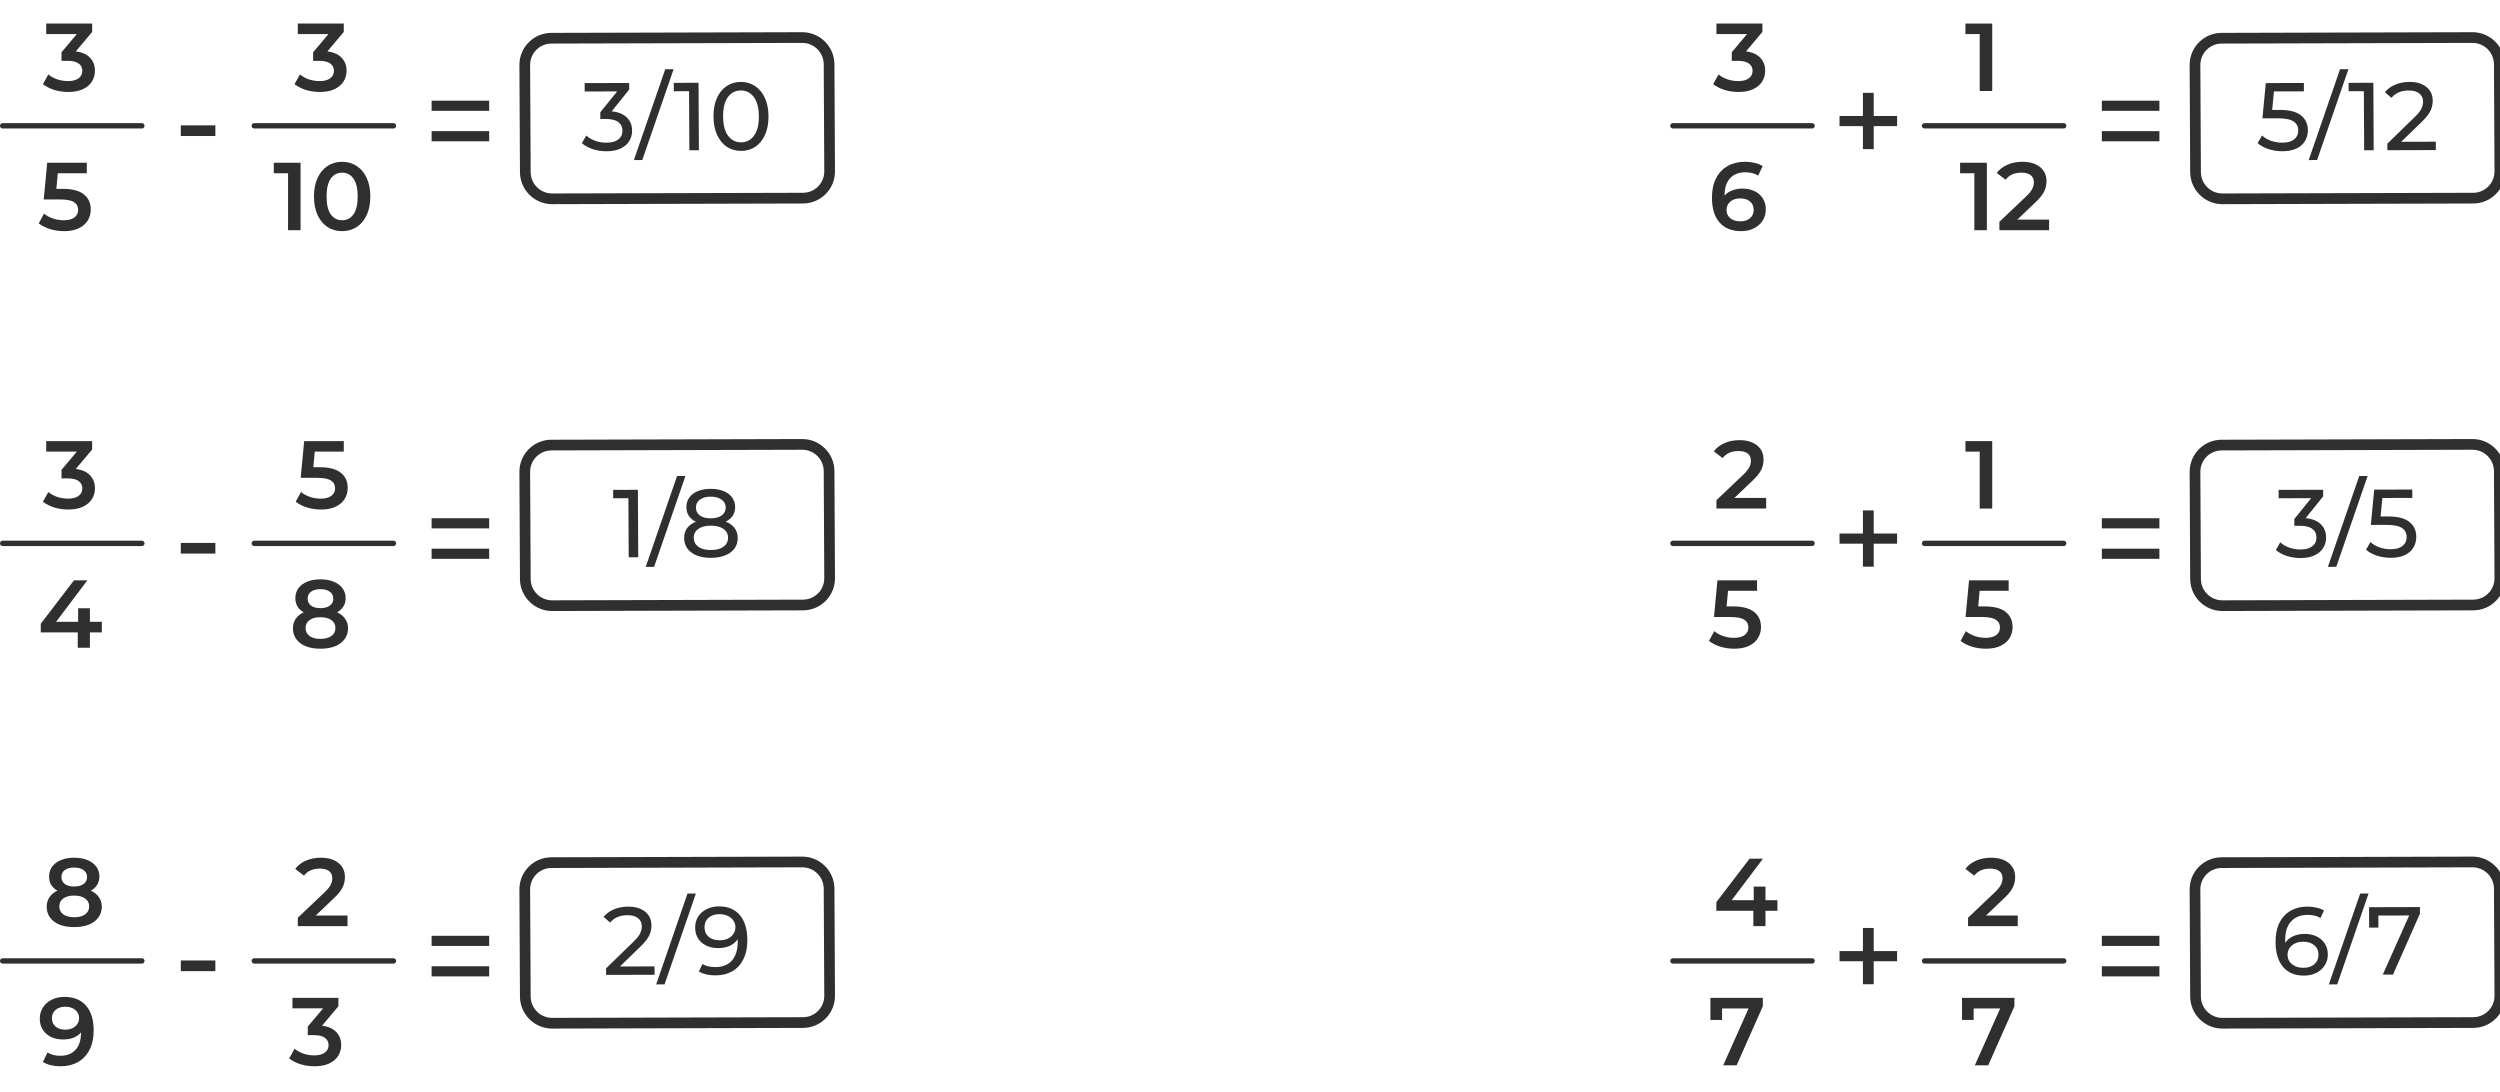 <svg width="467" height="204" viewBox="0 0 467 204" fill="none" xmlns="http://www.w3.org/2000/svg">
<path d="M392.624 18.808H403.376V20.704H392.624V18.808ZM392.624 24.496H403.376V26.392H392.624V24.496Z" fill="#2F2F2F"/>
<path d="M354.376 23.56H350.008V27.856H347.992V23.56H343.624V21.664H347.992V17.344H350.008V21.664H354.376V23.56Z" fill="#2F2F2F"/>
<path d="M326.156 9.602C327.32 9.746 328.208 10.142 328.82 10.79C329.432 11.438 329.738 12.248 329.738 13.22C329.738 13.952 329.552 14.618 329.18 15.218C328.808 15.818 328.244 16.298 327.488 16.658C326.744 17.006 325.832 17.18 324.752 17.18C323.852 17.18 322.982 17.054 322.142 16.802C321.314 16.538 320.606 16.178 320.018 15.722L321.026 13.904C321.482 14.288 322.034 14.594 322.682 14.822C323.342 15.038 324.02 15.146 324.716 15.146C325.544 15.146 326.192 14.978 326.66 14.642C327.14 14.294 327.38 13.826 327.38 13.238C327.38 12.65 327.152 12.194 326.696 11.87C326.252 11.534 325.568 11.366 324.644 11.366H323.492V9.764L326.354 6.362H320.63V4.4H329.216V5.966L326.156 9.602Z" fill="#2F2F2F"/>
<line x1="312.5" y1="23.5" x2="338.5" y2="23.5" stroke="#2F2F2F" stroke-linecap="round"/>
<path d="M325.516 35.224C326.344 35.224 327.088 35.386 327.748 35.71C328.408 36.022 328.924 36.472 329.296 37.06C329.668 37.648 329.854 38.326 329.854 39.094C329.854 39.91 329.65 40.63 329.242 41.254C328.834 41.866 328.282 42.34 327.586 42.676C326.89 43.012 326.11 43.18 325.246 43.18C323.518 43.18 322.174 42.64 321.214 41.56C320.266 40.48 319.792 38.932 319.792 36.916C319.792 35.5 320.05 34.294 320.566 33.298C321.082 32.29 321.802 31.528 322.726 31.012C323.662 30.484 324.742 30.22 325.966 30.22C326.614 30.22 327.22 30.292 327.784 30.436C328.36 30.568 328.858 30.766 329.278 31.03L328.414 32.794C327.79 32.386 326.992 32.182 326.02 32.182C324.808 32.182 323.86 32.554 323.176 33.298C322.492 34.042 322.15 35.116 322.15 36.52V36.538C322.522 36.106 322.996 35.782 323.572 35.566C324.148 35.338 324.796 35.224 325.516 35.224ZM325.12 41.344C325.852 41.344 326.446 41.152 326.902 40.768C327.358 40.372 327.586 39.85 327.586 39.202C327.586 38.542 327.358 38.02 326.902 37.636C326.446 37.252 325.834 37.06 325.066 37.06C324.31 37.06 323.692 37.264 323.212 37.672C322.744 38.08 322.51 38.596 322.51 39.22C322.51 39.832 322.738 40.342 323.194 40.75C323.662 41.146 324.304 41.344 325.12 41.344Z" fill="#2F2F2F"/>
<path d="M372.148 4.4V17H369.808V6.362H367.144V4.4H372.148Z" fill="#2F2F2F"/>
<line x1="359.5" y1="23.5" x2="385.5" y2="23.5" stroke="#2F2F2F" stroke-linecap="round"/>
<path d="M371.148 30.4V43H368.808V32.362H366.144V30.4H371.148ZM382.773 41.02V43H373.485V41.434L378.489 36.682C379.053 36.142 379.431 35.674 379.623 35.278C379.827 34.87 379.929 34.468 379.929 34.072C379.929 33.484 379.731 33.034 379.335 32.722C378.939 32.41 378.357 32.254 377.589 32.254C376.305 32.254 375.321 32.692 374.637 33.568L372.999 32.308C373.491 31.648 374.151 31.138 374.979 30.778C375.819 30.406 376.755 30.22 377.787 30.22C379.155 30.22 380.247 30.544 381.063 31.192C381.879 31.84 382.287 32.722 382.287 33.838C382.287 34.522 382.143 35.164 381.855 35.764C381.567 36.364 381.015 37.048 380.199 37.816L376.833 41.02H382.773Z" fill="#2F2F2F"/>
<path d="M425.852 20.533C427.652 20.528 428.973 20.866 429.817 21.548C430.672 22.218 431.103 23.141 431.109 24.317C431.113 25.061 430.937 25.733 430.58 26.334C430.235 26.923 429.703 27.392 428.985 27.742C428.279 28.08 427.403 28.251 426.359 28.253C425.471 28.256 424.613 28.126 423.783 27.864C422.954 27.591 422.268 27.215 421.726 26.736L422.546 25.312C422.98 25.719 423.534 26.047 424.207 26.297C424.881 26.535 425.589 26.654 426.333 26.651C427.281 26.649 428.012 26.449 428.526 26.052C429.052 25.642 429.313 25.09 429.31 24.393C429.306 23.637 429.015 23.068 428.437 22.686C427.859 22.291 426.874 22.096 425.482 22.1L422.62 22.108L423.252 15.518L430.362 15.499L430.37 17.065L424.772 17.08L424.448 20.537L425.852 20.533ZM437.121 12.924L438.687 12.92L432.834 29.892L431.268 29.896L437.121 12.924ZM443.341 15.464L443.406 28.064L441.624 28.068L441.567 17.034L438.723 17.042L438.715 15.476L443.341 15.464ZM455.01 26.466L455.018 28.032L445.964 28.057L445.957 26.833L451.062 21.869C451.683 21.267 452.1 20.75 452.314 20.317C452.528 19.873 452.633 19.429 452.631 18.985C452.628 18.325 452.391 17.815 451.921 17.456C451.463 17.086 450.802 16.901 449.938 16.904C448.546 16.908 447.475 17.366 446.723 18.28L445.494 17.222C445.983 16.62 446.623 16.151 447.413 15.813C448.215 15.475 449.108 15.304 450.092 15.302C451.412 15.298 452.464 15.613 453.247 16.247C454.03 16.869 454.425 17.72 454.43 18.8C454.434 19.472 454.293 20.108 454.008 20.709C453.723 21.31 453.181 21.995 452.381 22.765L448.548 26.484L455.01 26.466Z" fill="#2F2F2F"/>
<path d="M415.005 8.14L461.851 8.014L461.841 6.014L414.995 6.14L415.005 8.14ZM465.872 12.003L465.974 32.003L467.974 31.997L467.872 11.997L465.872 12.003ZM461.995 36.013L415.149 36.14L415.159 38.14L462.005 38.013L461.995 36.013ZM411.128 32.151L411.026 12.151L409.026 12.156L409.128 32.156L411.128 32.151ZM415.149 36.14C412.94 36.146 411.14 34.36 411.128 32.151L409.128 32.156C409.146 35.469 411.846 38.149 415.159 38.14L415.149 36.14ZM465.974 32.003C465.986 34.212 464.204 36.007 461.995 36.013L462.005 38.013C465.319 38.004 467.991 35.311 467.974 31.997L465.974 32.003ZM461.851 8.014C464.06 8.008 465.86 9.794 465.872 12.003L467.872 11.997C467.854 8.684 465.154 6.005 461.841 6.014L461.851 8.014ZM414.995 6.14C411.681 6.149 409.009 8.842 409.026 12.156L411.026 12.151C411.014 9.941 412.796 8.146 415.005 8.14L414.995 6.14Z" fill="#2F2F2F"/>
<path d="M392.624 96.808H403.376V98.704H392.624V96.808ZM392.624 102.496H403.376V104.392H392.624V102.496Z" fill="#2F2F2F"/>
<path d="M354.376 101.56H350.008V105.856H347.992V101.56H343.624V99.664H347.992V95.344H350.008V99.664H354.376V101.56Z" fill="#2F2F2F"/>
<path d="M329.918 93.02V95H320.63V93.434L325.634 88.682C326.198 88.142 326.576 87.674 326.768 87.278C326.972 86.87 327.074 86.468 327.074 86.072C327.074 85.484 326.876 85.034 326.48 84.722C326.084 84.41 325.502 84.254 324.734 84.254C323.45 84.254 322.466 84.692 321.782 85.568L320.144 84.308C320.636 83.648 321.296 83.138 322.124 82.778C322.964 82.406 323.9 82.22 324.932 82.22C326.3 82.22 327.392 82.544 328.208 83.192C329.024 83.84 329.432 84.722 329.432 85.838C329.432 86.522 329.288 87.164 329 87.764C328.712 88.364 328.16 89.048 327.344 89.816L323.978 93.02H329.918Z" fill="#2F2F2F"/>
<line x1="312.5" y1="101.5" x2="338.5" y2="101.5" stroke="#2F2F2F" stroke-linecap="round"/>
<path d="M323.734 113.278C325.51 113.278 326.824 113.626 327.676 114.322C328.528 115.006 328.954 115.942 328.954 117.13C328.954 117.886 328.768 118.57 328.396 119.182C328.024 119.794 327.466 120.28 326.722 120.64C325.978 121 325.06 121.18 323.968 121.18C323.068 121.18 322.198 121.054 321.358 120.802C320.518 120.538 319.81 120.178 319.234 119.722L320.224 117.904C320.692 118.288 321.25 118.594 321.898 118.822C322.558 119.038 323.236 119.146 323.932 119.146C324.76 119.146 325.408 118.978 325.876 118.642C326.356 118.294 326.596 117.82 326.596 117.22C326.596 116.572 326.338 116.086 325.822 115.762C325.318 115.426 324.448 115.258 323.212 115.258H320.17L320.818 108.4H328.216V110.362H322.798L322.528 113.278H323.734Z" fill="#2F2F2F"/>
<path d="M372.148 82.4V95H369.808V84.362H367.144V82.4H372.148Z" fill="#2F2F2F"/>
<line x1="359.5" y1="101.5" x2="385.5" y2="101.5" stroke="#2F2F2F" stroke-linecap="round"/>
<path d="M370.734 113.278C372.51 113.278 373.824 113.626 374.676 114.322C375.528 115.006 375.954 115.942 375.954 117.13C375.954 117.886 375.768 118.57 375.396 119.182C375.024 119.794 374.466 120.28 373.722 120.64C372.978 121 372.06 121.18 370.968 121.18C370.068 121.18 369.198 121.054 368.358 120.802C367.518 120.538 366.81 120.178 366.234 119.722L367.224 117.904C367.692 118.288 368.25 118.594 368.898 118.822C369.558 119.038 370.236 119.146 370.932 119.146C371.76 119.146 372.408 118.978 372.876 118.642C373.356 118.294 373.596 117.82 373.596 117.22C373.596 116.572 373.338 116.086 372.822 115.762C372.318 115.426 371.448 115.258 370.212 115.258H367.17L367.818 108.4H375.216V110.362H369.798L369.528 113.278H370.734Z" fill="#2F2F2F"/>
<path d="M430.698 96.79C431.935 96.906 432.879 97.288 433.53 97.934C434.181 98.568 434.51 99.383 434.515 100.38C434.518 101.099 434.342 101.754 433.985 102.343C433.628 102.92 433.09 103.383 432.372 103.733C431.666 104.071 430.797 104.242 429.765 104.244C428.865 104.247 428 104.117 427.17 103.855C426.341 103.582 425.661 103.205 425.131 102.727L425.951 101.303C426.385 101.709 426.939 102.038 427.612 102.288C428.286 102.526 429 102.644 429.756 102.642C430.692 102.64 431.417 102.44 431.931 102.042C432.457 101.645 432.718 101.098 432.715 100.402C432.711 99.706 432.45 99.167 431.932 98.784C431.415 98.402 430.634 98.212 429.59 98.215L428.582 98.218L428.575 96.957L431.723 93.061L425.657 93.077L425.649 91.511L433.965 91.489L433.971 92.713L430.698 96.79ZM440.707 88.915L442.273 88.911L436.42 105.882L434.854 105.887L440.707 88.915ZM446.102 96.478C447.902 96.473 449.223 96.812 450.067 97.494C450.922 98.163 451.353 99.086 451.359 100.262C451.363 101.006 451.186 101.679 450.83 102.28C450.485 102.868 449.953 103.338 449.235 103.688C448.528 104.026 447.653 104.196 446.609 104.199C445.721 104.201 444.863 104.072 444.033 103.81C443.204 103.536 442.518 103.16 441.976 102.681L442.796 101.257C443.23 101.664 443.784 101.993 444.457 102.243C445.131 102.481 445.839 102.599 446.583 102.597C447.531 102.594 448.262 102.394 448.776 101.997C449.302 101.588 449.563 101.035 449.56 100.339C449.556 99.583 449.265 99.014 448.687 98.631C448.109 98.237 447.124 98.041 445.732 98.045L442.87 98.053L443.502 91.463L450.612 91.444L450.62 93.01L445.022 93.025L444.698 96.482L446.102 96.478Z" fill="#2F2F2F"/>
<path d="M415.005 84.14L461.851 84.013L461.841 82.013L414.995 82.14L415.005 84.14ZM465.872 88.003L465.974 108.003L467.974 107.997L467.872 87.997L465.872 88.003ZM461.995 112.013L415.149 112.14L415.159 114.14L462.005 114.013L461.995 112.013ZM411.128 108.15L411.026 88.151L409.026 88.156L409.128 108.156L411.128 108.15ZM415.149 112.14C412.94 112.146 411.14 110.36 411.128 108.15L409.128 108.156C409.146 111.47 411.846 114.149 415.159 114.14L415.149 112.14ZM465.974 108.003C465.986 110.212 464.204 112.007 461.995 112.013L462.005 114.013C465.319 114.004 467.991 111.311 467.974 107.997L465.974 108.003ZM461.851 84.013C464.06 84.008 465.86 85.794 465.872 88.003L467.872 87.997C467.854 84.684 465.154 82.005 461.841 82.013L461.851 84.013ZM414.995 82.14C411.681 82.149 409.009 84.842 409.026 88.156L411.026 88.151C411.014 85.941 412.796 84.146 415.005 84.14L414.995 82.14Z" fill="#2F2F2F"/>
<path d="M392.624 174.808H403.376V176.704H392.624V174.808ZM392.624 180.496H403.376V182.392H392.624V180.496Z" fill="#2F2F2F"/>
<path d="M354.376 179.56H350.008V183.856H347.992V179.56H343.624V177.664H347.992V173.344H350.008V177.664H354.376V179.56Z" fill="#2F2F2F"/>
<path d="M332.024 170.138H329.792V173H327.524V170.138H320.612V168.518L326.822 160.4H329.324L323.474 168.158H327.596V165.62H329.792V168.158H332.024V170.138Z" fill="#2F2F2F"/>
<line x1="312.5" y1="179.5" x2="338.5" y2="179.5" stroke="#2F2F2F" stroke-linecap="round"/>
<path d="M329.296 186.4V187.966L324.4 199H321.898L326.632 188.38H321.682V190.522H319.504V186.4H329.296Z" fill="#2F2F2F"/>
<path d="M376.918 171.02V173H367.63V171.434L372.634 166.682C373.198 166.142 373.576 165.674 373.768 165.278C373.972 164.87 374.074 164.468 374.074 164.072C374.074 163.484 373.876 163.034 373.48 162.722C373.084 162.41 372.502 162.254 371.734 162.254C370.45 162.254 369.466 162.692 368.782 163.568L367.144 162.308C367.636 161.648 368.296 161.138 369.124 160.778C369.964 160.406 370.9 160.22 371.932 160.22C373.3 160.22 374.392 160.544 375.208 161.192C376.024 161.84 376.432 162.722 376.432 163.838C376.432 164.522 376.288 165.164 376 165.764C375.712 166.364 375.16 167.048 374.344 167.816L370.978 171.02H376.918Z" fill="#2F2F2F"/>
<line x1="359.5" y1="179.5" x2="385.5" y2="179.5" stroke="#2F2F2F" stroke-linecap="round"/>
<path d="M376.296 186.4V187.966L371.4 199H368.898L373.632 188.38H368.682V190.522H366.504V186.4H376.296Z" fill="#2F2F2F"/>
<path d="M430.5 174.449C431.328 174.446 432.067 174.6 432.716 174.911C433.378 175.221 433.896 175.669 434.271 176.256C434.646 176.831 434.836 177.497 434.839 178.253C434.844 179.045 434.649 179.741 434.256 180.342C433.875 180.943 433.344 181.413 432.661 181.751C431.991 182.077 431.236 182.241 430.396 182.243C428.704 182.247 427.393 181.705 426.464 180.615C425.546 179.526 425.082 177.979 425.072 175.975C425.064 174.571 425.304 173.377 425.791 172.391C426.29 171.394 426.982 170.642 427.868 170.136C428.765 169.617 429.808 169.356 430.996 169.353C431.608 169.352 432.184 169.416 432.725 169.547C433.265 169.665 433.734 169.844 434.131 170.083L433.455 171.489C432.853 171.094 432.048 170.898 431.04 170.901C429.732 170.905 428.708 171.315 427.968 172.133C427.228 172.939 426.862 174.116 426.87 175.664C426.871 175.856 426.878 176.006 426.89 176.114C427.248 175.573 427.738 175.164 428.36 174.886C428.995 174.597 429.708 174.451 430.5 174.449ZM430.316 180.785C431.144 180.783 431.815 180.559 432.329 180.114C432.843 179.668 433.098 179.074 433.094 178.33C433.09 177.586 432.823 176.998 432.293 176.568C431.774 176.125 431.077 175.905 430.201 175.907C429.637 175.909 429.134 176.018 428.691 176.235C428.26 176.453 427.92 176.748 427.67 177.12C427.431 177.493 427.314 177.907 427.316 178.363C427.318 178.807 427.434 179.215 427.664 179.586C427.906 179.946 428.25 180.239 428.695 180.465C429.152 180.68 429.692 180.787 430.316 180.785ZM440.882 166.915L442.448 166.91L436.596 183.882L435.03 183.886L440.882 166.915ZM452.043 169.44L452.049 170.664L447.013 182.054L445.105 182.059L450.035 171.012L444.275 171.027L444.286 173.277L442.558 173.282L442.539 169.466L452.043 169.44Z" fill="#2F2F2F"/>
<path d="M415.005 162.14L461.851 162.014L461.841 160.014L414.995 160.14L415.005 162.14ZM465.872 166.003L465.974 186.003L467.974 185.997L467.872 165.997L465.872 166.003ZM461.995 190.013L415.149 190.14L415.159 192.14L462.005 192.013L461.995 190.013ZM411.128 186.15L411.026 166.151L409.026 166.156L409.128 186.156L411.128 186.15ZM415.149 190.14C412.94 190.146 411.14 188.36 411.128 186.15L409.128 186.156C409.146 189.47 411.846 192.149 415.159 192.14L415.149 190.14ZM465.974 186.003C465.986 188.212 464.204 190.007 461.995 190.013L462.005 192.013C465.319 192.004 467.991 189.311 467.974 185.997L465.974 186.003ZM461.851 162.014C464.06 162.008 465.86 163.794 465.872 166.003L467.872 165.997C467.854 162.684 465.154 160.005 461.841 160.014L461.851 162.014ZM414.995 160.14C411.681 160.149 409.009 162.842 409.026 166.156L411.026 166.151C411.014 163.941 412.796 162.146 415.005 162.14L414.995 160.14Z" fill="#2F2F2F"/>
<path d="M80.624 18.808H91.376V20.704H80.624V18.808ZM80.624 24.496H91.376V26.392H80.624V24.496Z" fill="#2F2F2F"/>
<path d="M33.774 23.416H40.23V25.408H33.774V23.416Z" fill="#2F2F2F"/>
<path d="M14.156 9.602C15.32 9.746 16.208 10.142 16.82 10.79C17.432 11.438 17.738 12.248 17.738 13.22C17.738 13.952 17.552 14.618 17.18 15.218C16.808 15.818 16.244 16.298 15.488 16.658C14.744 17.006 13.832 17.18 12.752 17.18C11.852 17.18 10.982 17.054 10.142 16.802C9.314 16.538 8.606 16.178 8.018 15.722L9.026 13.904C9.482 14.288 10.034 14.594 10.682 14.822C11.342 15.038 12.02 15.146 12.716 15.146C13.544 15.146 14.192 14.978 14.66 14.642C15.14 14.294 15.38 13.826 15.38 13.238C15.38 12.65 15.152 12.194 14.696 11.87C14.252 11.534 13.568 11.366 12.644 11.366H11.492V9.764L14.354 6.362H8.63V4.4H17.216V5.966L14.156 9.602Z" fill="#2F2F2F"/>
<line x1="0.5" y1="23.5" x2="26.5" y2="23.5" stroke="#2F2F2F" stroke-linecap="round"/>
<path d="M11.734 35.278C13.51 35.278 14.824 35.626 15.676 36.322C16.528 37.006 16.954 37.942 16.954 39.13C16.954 39.886 16.768 40.57 16.396 41.182C16.024 41.794 15.466 42.28 14.722 42.64C13.978 43 13.06 43.18 11.968 43.18C11.068 43.18 10.198 43.054 9.358 42.802C8.518 42.538 7.81 42.178 7.234 41.722L8.224 39.904C8.692 40.288 9.25 40.594 9.898 40.822C10.558 41.038 11.236 41.146 11.932 41.146C12.76 41.146 13.408 40.978 13.876 40.642C14.356 40.294 14.596 39.82 14.596 39.22C14.596 38.572 14.338 38.086 13.822 37.762C13.318 37.426 12.448 37.258 11.212 37.258H8.17L8.818 30.4H16.216V32.362H10.798L10.528 35.278H11.734Z" fill="#2F2F2F"/>
<path d="M61.156 9.602C62.32 9.746 63.208 10.142 63.82 10.79C64.432 11.438 64.738 12.248 64.738 13.22C64.738 13.952 64.552 14.618 64.18 15.218C63.808 15.818 63.244 16.298 62.488 16.658C61.744 17.006 60.832 17.18 59.752 17.18C58.852 17.18 57.982 17.054 57.142 16.802C56.314 16.538 55.606 16.178 55.018 15.722L56.026 13.904C56.482 14.288 57.034 14.594 57.682 14.822C58.342 15.038 59.02 15.146 59.716 15.146C60.544 15.146 61.192 14.978 61.66 14.642C62.14 14.294 62.38 13.826 62.38 13.238C62.38 12.65 62.152 12.194 61.696 11.87C61.252 11.534 60.568 11.366 59.644 11.366H58.492V9.764L61.354 6.362H55.63V4.4H64.216V5.966L61.156 9.602Z" fill="#2F2F2F"/>
<line x1="47.5" y1="23.5" x2="73.5" y2="23.5" stroke="#2F2F2F" stroke-linecap="round"/>
<path d="M56.148 30.4V43H53.808V32.362H51.144V30.4H56.148ZM63.904 43.18C62.895 43.18 61.995 42.928 61.203 42.424C60.411 41.908 59.788 41.164 59.331 40.192C58.876 39.208 58.648 38.044 58.648 36.7C58.648 35.356 58.876 34.198 59.331 33.226C59.788 32.242 60.411 31.498 61.203 30.994C61.995 30.478 62.895 30.22 63.904 30.22C64.912 30.22 65.811 30.478 66.603 30.994C67.407 31.498 68.037 32.242 68.493 33.226C68.95 34.198 69.177 35.356 69.177 36.7C69.177 38.044 68.95 39.208 68.493 40.192C68.037 41.164 67.407 41.908 66.603 42.424C65.811 42.928 64.912 43.18 63.904 43.18ZM63.904 41.146C64.803 41.146 65.511 40.774 66.028 40.03C66.555 39.286 66.82 38.176 66.82 36.7C66.82 35.224 66.555 34.114 66.028 33.37C65.511 32.626 64.803 32.254 63.904 32.254C63.016 32.254 62.307 32.626 61.779 33.37C61.264 34.114 61.005 35.224 61.005 36.7C61.005 38.176 61.264 39.286 61.779 40.03C62.307 40.774 63.016 41.146 63.904 41.146Z" fill="#2F2F2F"/>
<path d="M114.26 20.801C115.496 20.918 116.44 21.299 117.092 21.946C117.743 22.58 118.071 23.395 118.076 24.391C118.08 25.111 117.903 25.765 117.546 26.355C117.189 26.931 116.652 27.395 115.933 27.745C115.227 28.083 114.358 28.253 113.326 28.256C112.426 28.258 111.561 28.129 110.732 27.867C109.903 27.593 109.223 27.217 108.692 26.738L109.513 25.314C109.947 25.721 110.501 26.049 111.174 26.3C111.847 26.538 112.562 26.656 113.318 26.654C114.254 26.651 114.979 26.451 115.493 26.054C116.019 25.657 116.28 25.11 116.276 24.414C116.273 23.718 116.012 23.179 115.494 22.796C114.976 22.413 114.195 22.224 113.151 22.226L112.143 22.229L112.137 20.969L115.285 17.073L109.219 17.089L109.211 15.523L117.527 15.501L117.533 16.724L114.26 20.801ZM124.268 12.926L125.834 12.922L119.981 29.894L118.415 29.898L124.268 12.926ZM130.488 15.466L130.553 28.065L128.771 28.07L128.714 17.036L125.87 17.044L125.862 15.478L130.488 15.466ZM138.458 28.188C137.462 28.191 136.573 27.941 135.79 27.439C135.019 26.925 134.41 26.183 133.961 25.212C133.512 24.241 133.284 23.09 133.277 21.758C133.27 20.426 133.486 19.273 133.925 18.3C134.364 17.327 134.966 16.587 135.732 16.081C136.509 15.563 137.396 15.303 138.392 15.3C139.376 15.298 140.253 15.553 141.024 16.067C141.806 16.569 142.422 17.305 142.871 18.276C143.32 19.247 143.548 20.398 143.555 21.73C143.562 23.062 143.346 24.215 142.907 25.188C142.468 26.161 141.859 26.907 141.082 27.425C140.317 27.931 139.442 28.186 138.458 28.188ZM138.45 26.586C139.458 26.583 140.26 26.167 140.855 25.338C141.463 24.508 141.763 23.307 141.755 21.735C141.747 20.163 141.435 18.964 140.818 18.138C140.214 17.311 139.408 16.899 138.4 16.902C137.38 16.905 136.566 17.321 135.958 18.151C135.363 18.98 135.069 20.181 135.077 21.753C135.085 23.325 135.391 24.524 135.995 25.351C136.612 26.177 137.43 26.589 138.45 26.586Z" fill="#2F2F2F"/>
<path d="M103.005 8.14L149.851 8.014L149.841 6.014L102.995 6.14L103.005 8.14ZM153.872 12.003L153.974 32.003L155.974 31.997L155.872 11.997L153.872 12.003ZM149.995 36.013L103.149 36.14L103.159 38.14L150.005 38.013L149.995 36.013ZM99.129 32.151L99.026 12.151L97.026 12.156L97.129 32.156L99.129 32.151ZM103.149 36.14C100.94 36.146 99.14 34.36 99.129 32.151L97.129 32.156C97.145 35.469 99.846 38.149 103.159 38.14L103.149 36.14ZM153.974 32.003C153.986 34.212 152.204 36.007 149.995 36.013L150.005 38.013C153.319 38.004 155.991 35.311 155.974 31.997L153.974 32.003ZM149.851 8.014C152.06 8.008 153.86 9.794 153.872 12.003L155.872 11.997C155.854 8.684 153.154 6.005 149.841 6.014L149.851 8.014ZM102.995 6.14C99.681 6.149 97.009 8.842 97.026 12.156L99.026 12.151C99.014 9.941 100.796 8.146 103.005 8.14L102.995 6.14Z" fill="#2F2F2F"/>
<path d="M80.624 96.808H91.376V98.704H80.624V96.808ZM80.624 102.496H91.376V104.392H80.624V102.496Z" fill="#2F2F2F"/>
<path d="M33.774 101.416H40.23V103.408H33.774V101.416Z" fill="#2F2F2F"/>
<path d="M14.156 87.602C15.32 87.746 16.208 88.142 16.82 88.79C17.432 89.438 17.738 90.248 17.738 91.22C17.738 91.952 17.552 92.618 17.18 93.218C16.808 93.818 16.244 94.298 15.488 94.658C14.744 95.006 13.832 95.18 12.752 95.18C11.852 95.18 10.982 95.054 10.142 94.802C9.314 94.538 8.606 94.178 8.018 93.722L9.026 91.904C9.482 92.288 10.034 92.594 10.682 92.822C11.342 93.038 12.02 93.146 12.716 93.146C13.544 93.146 14.192 92.978 14.66 92.642C15.14 92.294 15.38 91.826 15.38 91.238C15.38 90.65 15.152 90.194 14.696 89.87C14.252 89.534 13.568 89.366 12.644 89.366H11.492V87.764L14.354 84.362H8.63V82.4H17.216V83.966L14.156 87.602Z" fill="#2F2F2F"/>
<line x1="0.5" y1="101.5" x2="26.5" y2="101.5" stroke="#2F2F2F" stroke-linecap="round"/>
<path d="M19.024 118.138H16.792V121H14.524V118.138H7.612V116.518L13.822 108.4H16.324L10.474 116.158H14.596V113.62H16.792V116.158H19.024V118.138Z" fill="#2F2F2F"/>
<path d="M59.734 87.278C61.51 87.278 62.824 87.626 63.676 88.322C64.528 89.006 64.954 89.942 64.954 91.13C64.954 91.886 64.768 92.57 64.396 93.182C64.024 93.794 63.466 94.28 62.722 94.64C61.978 95 61.06 95.18 59.968 95.18C59.068 95.18 58.198 95.054 57.358 94.802C56.518 94.538 55.81 94.178 55.234 93.722L56.224 91.904C56.692 92.288 57.25 92.594 57.898 92.822C58.558 93.038 59.236 93.146 59.932 93.146C60.76 93.146 61.408 92.978 61.876 92.642C62.356 92.294 62.596 91.82 62.596 91.22C62.596 90.572 62.338 90.086 61.822 89.762C61.318 89.426 60.448 89.258 59.212 89.258H56.17L56.818 82.4H64.216V84.362H58.798L58.528 87.278H59.734Z" fill="#2F2F2F"/>
<line x1="47.5" y1="101.5" x2="73.5" y2="101.5" stroke="#2F2F2F" stroke-linecap="round"/>
<path d="M62.964 114.376C63.624 114.676 64.128 115.084 64.476 115.6C64.836 116.104 65.016 116.698 65.016 117.382C65.016 118.15 64.8 118.822 64.368 119.398C63.948 119.974 63.348 120.418 62.568 120.73C61.788 121.03 60.882 121.18 59.85 121.18C58.818 121.18 57.912 121.03 57.132 120.73C56.364 120.418 55.77 119.974 55.35 119.398C54.93 118.822 54.72 118.15 54.72 117.382C54.72 116.698 54.894 116.104 55.242 115.6C55.59 115.084 56.088 114.676 56.736 114.376C56.232 114.1 55.842 113.74 55.566 113.296C55.302 112.84 55.17 112.318 55.17 111.73C55.17 111.022 55.362 110.404 55.746 109.876C56.142 109.348 56.694 108.94 57.402 108.652C58.11 108.364 58.926 108.22 59.85 108.22C60.786 108.22 61.608 108.364 62.316 108.652C63.024 108.94 63.576 109.348 63.972 109.876C64.368 110.404 64.566 111.022 64.566 111.73C64.566 112.318 64.428 112.834 64.152 113.278C63.876 113.722 63.48 114.088 62.964 114.376ZM59.85 110.056C59.118 110.056 58.536 110.212 58.104 110.524C57.684 110.836 57.474 111.274 57.474 111.838C57.474 112.378 57.684 112.81 58.104 113.134C58.536 113.446 59.118 113.602 59.85 113.602C60.594 113.602 61.182 113.446 61.614 113.134C62.046 112.81 62.262 112.378 62.262 111.838C62.262 111.274 62.04 110.836 61.596 110.524C61.164 110.212 60.582 110.056 59.85 110.056ZM59.85 119.344C60.714 119.344 61.398 119.164 61.902 118.804C62.406 118.444 62.658 117.946 62.658 117.31C62.658 116.686 62.406 116.194 61.902 115.834C61.398 115.474 60.714 115.294 59.85 115.294C58.986 115.294 58.308 115.474 57.816 115.834C57.324 116.194 57.078 116.686 57.078 117.31C57.078 117.946 57.324 118.444 57.816 118.804C58.308 119.164 58.986 119.344 59.85 119.344Z" fill="#2F2F2F"/>
<path d="M119.159 91.496L119.224 104.096L117.442 104.101L117.385 93.067L114.541 93.075L114.533 91.509L119.159 91.496ZM126.474 88.921L128.04 88.916L122.187 105.888L120.621 105.892L126.474 88.921ZM135.556 97.446C136.278 97.72 136.832 98.115 137.218 98.63C137.605 99.145 137.8 99.762 137.804 100.482C137.808 101.238 137.607 101.899 137.202 102.464C136.797 103.017 136.217 103.444 135.463 103.746C134.708 104.048 133.821 104.201 132.801 104.204C131.793 104.206 130.91 104.059 130.153 103.761C129.407 103.463 128.829 103.038 128.418 102.487C128.007 101.924 127.8 101.265 127.796 100.509C127.792 99.789 127.975 99.171 128.345 98.654C128.726 98.136 129.276 97.739 129.994 97.461C129.417 97.187 128.977 96.822 128.675 96.367C128.372 95.912 128.22 95.372 128.216 94.748C128.213 94.052 128.396 93.445 128.765 92.928C129.146 92.411 129.678 92.014 130.361 91.736C131.044 91.458 131.835 91.318 132.735 91.316C133.647 91.313 134.446 91.449 135.131 91.723C135.828 91.997 136.364 92.392 136.739 92.907C137.126 93.422 137.321 94.027 137.324 94.723C137.328 95.335 137.174 95.876 136.865 96.345C136.567 96.801 136.131 97.169 135.556 97.446ZM132.742 92.774C131.89 92.776 131.219 92.964 130.729 93.337C130.239 93.698 129.996 94.191 129.999 94.815C130.002 95.439 130.245 95.93 130.726 96.289C131.22 96.648 131.899 96.826 132.763 96.824C133.639 96.821 134.322 96.639 134.812 96.278C135.315 95.917 135.564 95.424 135.561 94.8C135.558 94.176 135.297 93.685 134.779 93.326C134.273 92.956 133.594 92.771 132.742 92.774ZM132.794 102.746C133.79 102.743 134.575 102.537 135.148 102.127C135.722 101.706 136.007 101.141 136.004 100.433C136 99.737 135.709 99.192 135.131 98.797C134.553 98.391 133.766 98.189 132.77 98.192C131.774 98.194 130.995 98.4 130.433 98.81C129.871 99.207 129.592 99.754 129.596 100.45C129.599 101.158 129.884 101.721 130.45 102.14C131.017 102.546 131.798 102.748 132.794 102.746Z" fill="#2F2F2F"/>
<path d="M103.005 84.14L149.851 84.013L149.841 82.013L102.995 82.14L103.005 84.14ZM153.872 88.003L153.974 108.003L155.974 107.997L155.872 87.997L153.872 88.003ZM149.995 112.013L103.149 112.14L103.159 114.14L150.005 114.013L149.995 112.013ZM99.129 108.15L99.026 88.151L97.026 88.156L97.129 108.156L99.129 108.15ZM103.149 112.14C100.94 112.146 99.14 110.36 99.129 108.15L97.129 108.156C97.145 111.47 99.846 114.149 103.159 114.14L103.149 112.14ZM153.974 108.003C153.986 110.212 152.204 112.007 149.995 112.013L150.005 114.013C153.319 114.004 155.991 111.311 155.974 107.997L153.974 108.003ZM149.851 84.013C152.06 84.008 153.86 85.794 153.872 88.003L155.872 87.997C155.854 84.684 153.154 82.005 149.841 82.013L149.851 84.013ZM102.995 82.14C99.681 82.149 97.009 84.842 97.026 88.156L99.026 88.151C99.014 85.941 100.796 84.146 103.005 84.14L102.995 82.14Z" fill="#2F2F2F"/>
<path d="M80.624 174.808H91.376V176.704H80.624V174.808ZM80.624 180.496H91.376V182.392H80.624V180.496Z" fill="#2F2F2F"/>
<path d="M33.774 179.416H40.23V181.408H33.774V179.416Z" fill="#2F2F2F"/>
<path d="M16.964 166.376C17.624 166.676 18.128 167.084 18.476 167.6C18.836 168.104 19.016 168.698 19.016 169.382C19.016 170.15 18.8 170.822 18.368 171.398C17.948 171.974 17.348 172.418 16.568 172.73C15.788 173.03 14.882 173.18 13.85 173.18C12.818 173.18 11.912 173.03 11.132 172.73C10.364 172.418 9.77 171.974 9.35 171.398C8.93 170.822 8.72 170.15 8.72 169.382C8.72 168.698 8.894 168.104 9.242 167.6C9.59 167.084 10.088 166.676 10.736 166.376C10.232 166.1 9.842 165.74 9.566 165.296C9.302 164.84 9.17 164.318 9.17 163.73C9.17 163.022 9.362 162.404 9.746 161.876C10.142 161.348 10.694 160.94 11.402 160.652C12.11 160.364 12.926 160.22 13.85 160.22C14.786 160.22 15.608 160.364 16.316 160.652C17.024 160.94 17.576 161.348 17.972 161.876C18.368 162.404 18.566 163.022 18.566 163.73C18.566 164.318 18.428 164.834 18.152 165.278C17.876 165.722 17.48 166.088 16.964 166.376ZM13.85 162.056C13.118 162.056 12.536 162.212 12.104 162.524C11.684 162.836 11.474 163.274 11.474 163.838C11.474 164.378 11.684 164.81 12.104 165.134C12.536 165.446 13.118 165.602 13.85 165.602C14.594 165.602 15.182 165.446 15.614 165.134C16.046 164.81 16.262 164.378 16.262 163.838C16.262 163.274 16.04 162.836 15.596 162.524C15.164 162.212 14.582 162.056 13.85 162.056ZM13.85 171.344C14.714 171.344 15.398 171.164 15.902 170.804C16.406 170.444 16.658 169.946 16.658 169.31C16.658 168.686 16.406 168.194 15.902 167.834C15.398 167.474 14.714 167.294 13.85 167.294C12.986 167.294 12.308 167.474 11.816 167.834C11.324 168.194 11.078 168.686 11.078 169.31C11.078 169.946 11.324 170.444 11.816 170.804C12.308 171.164 12.986 171.344 13.85 171.344Z" fill="#2F2F2F"/>
<line x1="0.5" y1="179.5" x2="26.5" y2="179.5" stroke="#2F2F2F" stroke-linecap="round"/>
<path d="M12.04 186.22C13.768 186.22 15.106 186.76 16.054 187.84C17.014 188.92 17.494 190.468 17.494 192.484C17.494 193.9 17.236 195.112 16.72 196.12C16.204 197.116 15.478 197.878 14.542 198.406C13.618 198.922 12.544 199.18 11.32 199.18C10.672 199.18 10.06 199.114 9.484 198.982C8.92 198.838 8.428 198.634 8.008 198.37L8.872 196.606C9.496 197.014 10.294 197.218 11.266 197.218C12.478 197.218 13.426 196.846 14.11 196.102C14.794 195.358 15.136 194.284 15.136 192.88V192.862C14.764 193.294 14.29 193.624 13.714 193.852C13.138 194.068 12.49 194.176 11.77 194.176C10.942 194.176 10.198 194.02 9.538 193.708C8.878 193.384 8.362 192.928 7.99 192.34C7.618 191.752 7.432 191.074 7.432 190.306C7.432 189.49 7.636 188.776 8.044 188.164C8.452 187.54 9.004 187.06 9.7 186.724C10.396 186.388 11.176 186.22 12.04 186.22ZM12.22 192.34C12.976 192.34 13.588 192.136 14.056 191.728C14.536 191.32 14.776 190.804 14.776 190.18C14.776 189.568 14.542 189.064 14.074 188.668C13.618 188.26 12.982 188.056 12.166 188.056C11.434 188.056 10.84 188.254 10.384 188.65C9.928 189.034 9.7 189.55 9.7 190.198C9.7 190.858 9.928 191.38 10.384 191.764C10.84 192.148 11.452 192.34 12.22 192.34Z" fill="#2F2F2F"/>
<path d="M64.918 171.02V173H55.63V171.434L60.634 166.682C61.198 166.142 61.576 165.674 61.768 165.278C61.972 164.87 62.074 164.468 62.074 164.072C62.074 163.484 61.876 163.034 61.48 162.722C61.084 162.41 60.502 162.254 59.734 162.254C58.45 162.254 57.466 162.692 56.782 163.568L55.144 162.308C55.636 161.648 56.296 161.138 57.124 160.778C57.964 160.406 58.9 160.22 59.932 160.22C61.3 160.22 62.392 160.544 63.208 161.192C64.024 161.84 64.432 162.722 64.432 163.838C64.432 164.522 64.288 165.164 64 165.764C63.712 166.364 63.16 167.048 62.344 167.816L58.978 171.02H64.918Z" fill="#2F2F2F"/>
<line x1="47.5" y1="179.5" x2="73.5" y2="179.5" stroke="#2F2F2F" stroke-linecap="round"/>
<path d="M60.156 191.602C61.32 191.746 62.208 192.142 62.82 192.79C63.432 193.438 63.738 194.248 63.738 195.22C63.738 195.952 63.552 196.618 63.18 197.218C62.808 197.818 62.244 198.298 61.488 198.658C60.744 199.006 59.832 199.18 58.752 199.18C57.852 199.18 56.982 199.054 56.142 198.802C55.314 198.538 54.606 198.178 54.018 197.722L55.026 195.904C55.482 196.288 56.034 196.594 56.682 196.822C57.342 197.038 58.02 197.146 58.716 197.146C59.544 197.146 60.192 196.978 60.66 196.642C61.14 196.294 61.38 195.826 61.38 195.238C61.38 194.65 61.152 194.194 60.696 193.87C60.252 193.534 59.568 193.366 58.644 193.366H57.492V191.764L60.354 188.362H54.63V186.4H63.216V187.966L60.156 191.602Z" fill="#2F2F2F"/>
<path d="M122.268 180.522L122.276 182.088L113.222 182.112L113.215 180.888L118.32 175.924C118.941 175.323 119.358 174.806 119.572 174.373C119.786 173.928 119.891 173.484 119.889 173.04C119.886 172.38 119.649 171.871 119.179 171.512C118.721 171.141 118.06 170.957 117.196 170.959C115.804 170.963 114.733 171.422 113.981 172.336L112.752 171.277C113.241 170.676 113.88 170.206 114.671 169.868C115.473 169.53 116.366 169.36 117.35 169.357C118.67 169.353 119.722 169.669 120.505 170.303C121.288 170.924 121.683 171.775 121.688 172.855C121.692 173.527 121.551 174.164 121.266 174.765C120.981 175.365 120.439 176.051 119.638 176.821L115.806 180.539L122.268 180.522ZM128.425 166.915L129.991 166.911L124.139 183.883L122.573 183.887L128.425 166.915ZM134.28 169.311C135.972 169.307 137.277 169.849 138.194 170.939C139.124 172.028 139.594 173.575 139.604 175.579C139.611 176.983 139.366 178.184 138.867 179.181C138.38 180.166 137.688 180.918 136.79 181.437C135.905 181.943 134.868 182.198 133.68 182.201C133.068 182.203 132.492 182.144 131.951 182.026C131.411 181.895 130.942 181.71 130.544 181.471L131.221 180.066C131.835 180.46 132.646 180.656 133.654 180.653C134.962 180.65 135.98 180.245 136.708 179.439C137.448 178.621 137.814 177.438 137.806 175.89L137.803 175.44C137.446 175.981 136.95 176.396 136.316 176.686C135.681 176.964 134.968 177.104 134.176 177.106C133.348 177.108 132.603 176.954 131.942 176.644C131.292 176.333 130.78 175.891 130.405 175.316C130.042 174.729 129.858 174.057 129.854 173.301C129.85 172.509 130.039 171.813 130.42 171.212C130.813 170.611 131.344 170.147 132.014 169.822C132.685 169.484 133.44 169.314 134.28 169.311ZM134.474 175.647C135.038 175.645 135.542 175.536 135.985 175.319C136.428 175.102 136.768 174.807 137.006 174.434C137.256 174.061 137.38 173.647 137.378 173.191C137.376 172.747 137.253 172.345 137.012 171.986C136.782 171.615 136.438 171.322 135.981 171.107C135.536 170.88 134.995 170.767 134.359 170.769C133.531 170.771 132.861 170.995 132.347 171.441C131.845 171.886 131.596 172.481 131.6 173.225C131.604 173.969 131.865 174.562 132.383 175.005C132.901 175.435 133.598 175.649 134.474 175.647Z" fill="#2F2F2F"/>
<path d="M103.005 162.14L149.851 162.014L149.841 160.014L102.995 160.14L103.005 162.14ZM153.872 166.003L153.974 186.003L155.974 185.997L155.872 165.997L153.872 166.003ZM149.995 190.013L103.149 190.14L103.159 192.14L150.005 192.013L149.995 190.013ZM99.129 186.15L99.026 166.151L97.026 166.156L97.129 186.156L99.129 186.15ZM103.149 190.14C100.94 190.146 99.14 188.36 99.129 186.15L97.129 186.156C97.145 189.47 99.846 192.149 103.159 192.14L103.149 190.14ZM153.974 186.003C153.986 188.212 152.204 190.007 149.995 190.013L150.005 192.013C153.319 192.004 155.991 189.311 155.974 185.997L153.974 186.003ZM149.851 162.014C152.06 162.008 153.86 163.794 153.872 166.003L155.872 165.997C155.854 162.684 153.154 160.005 149.841 160.014L149.851 162.014ZM102.995 160.14C99.681 160.149 97.009 162.842 97.026 166.156L99.026 166.151C99.014 163.941 100.796 162.146 103.005 162.14L102.995 160.14Z" fill="#2F2F2F"/>
</svg>
